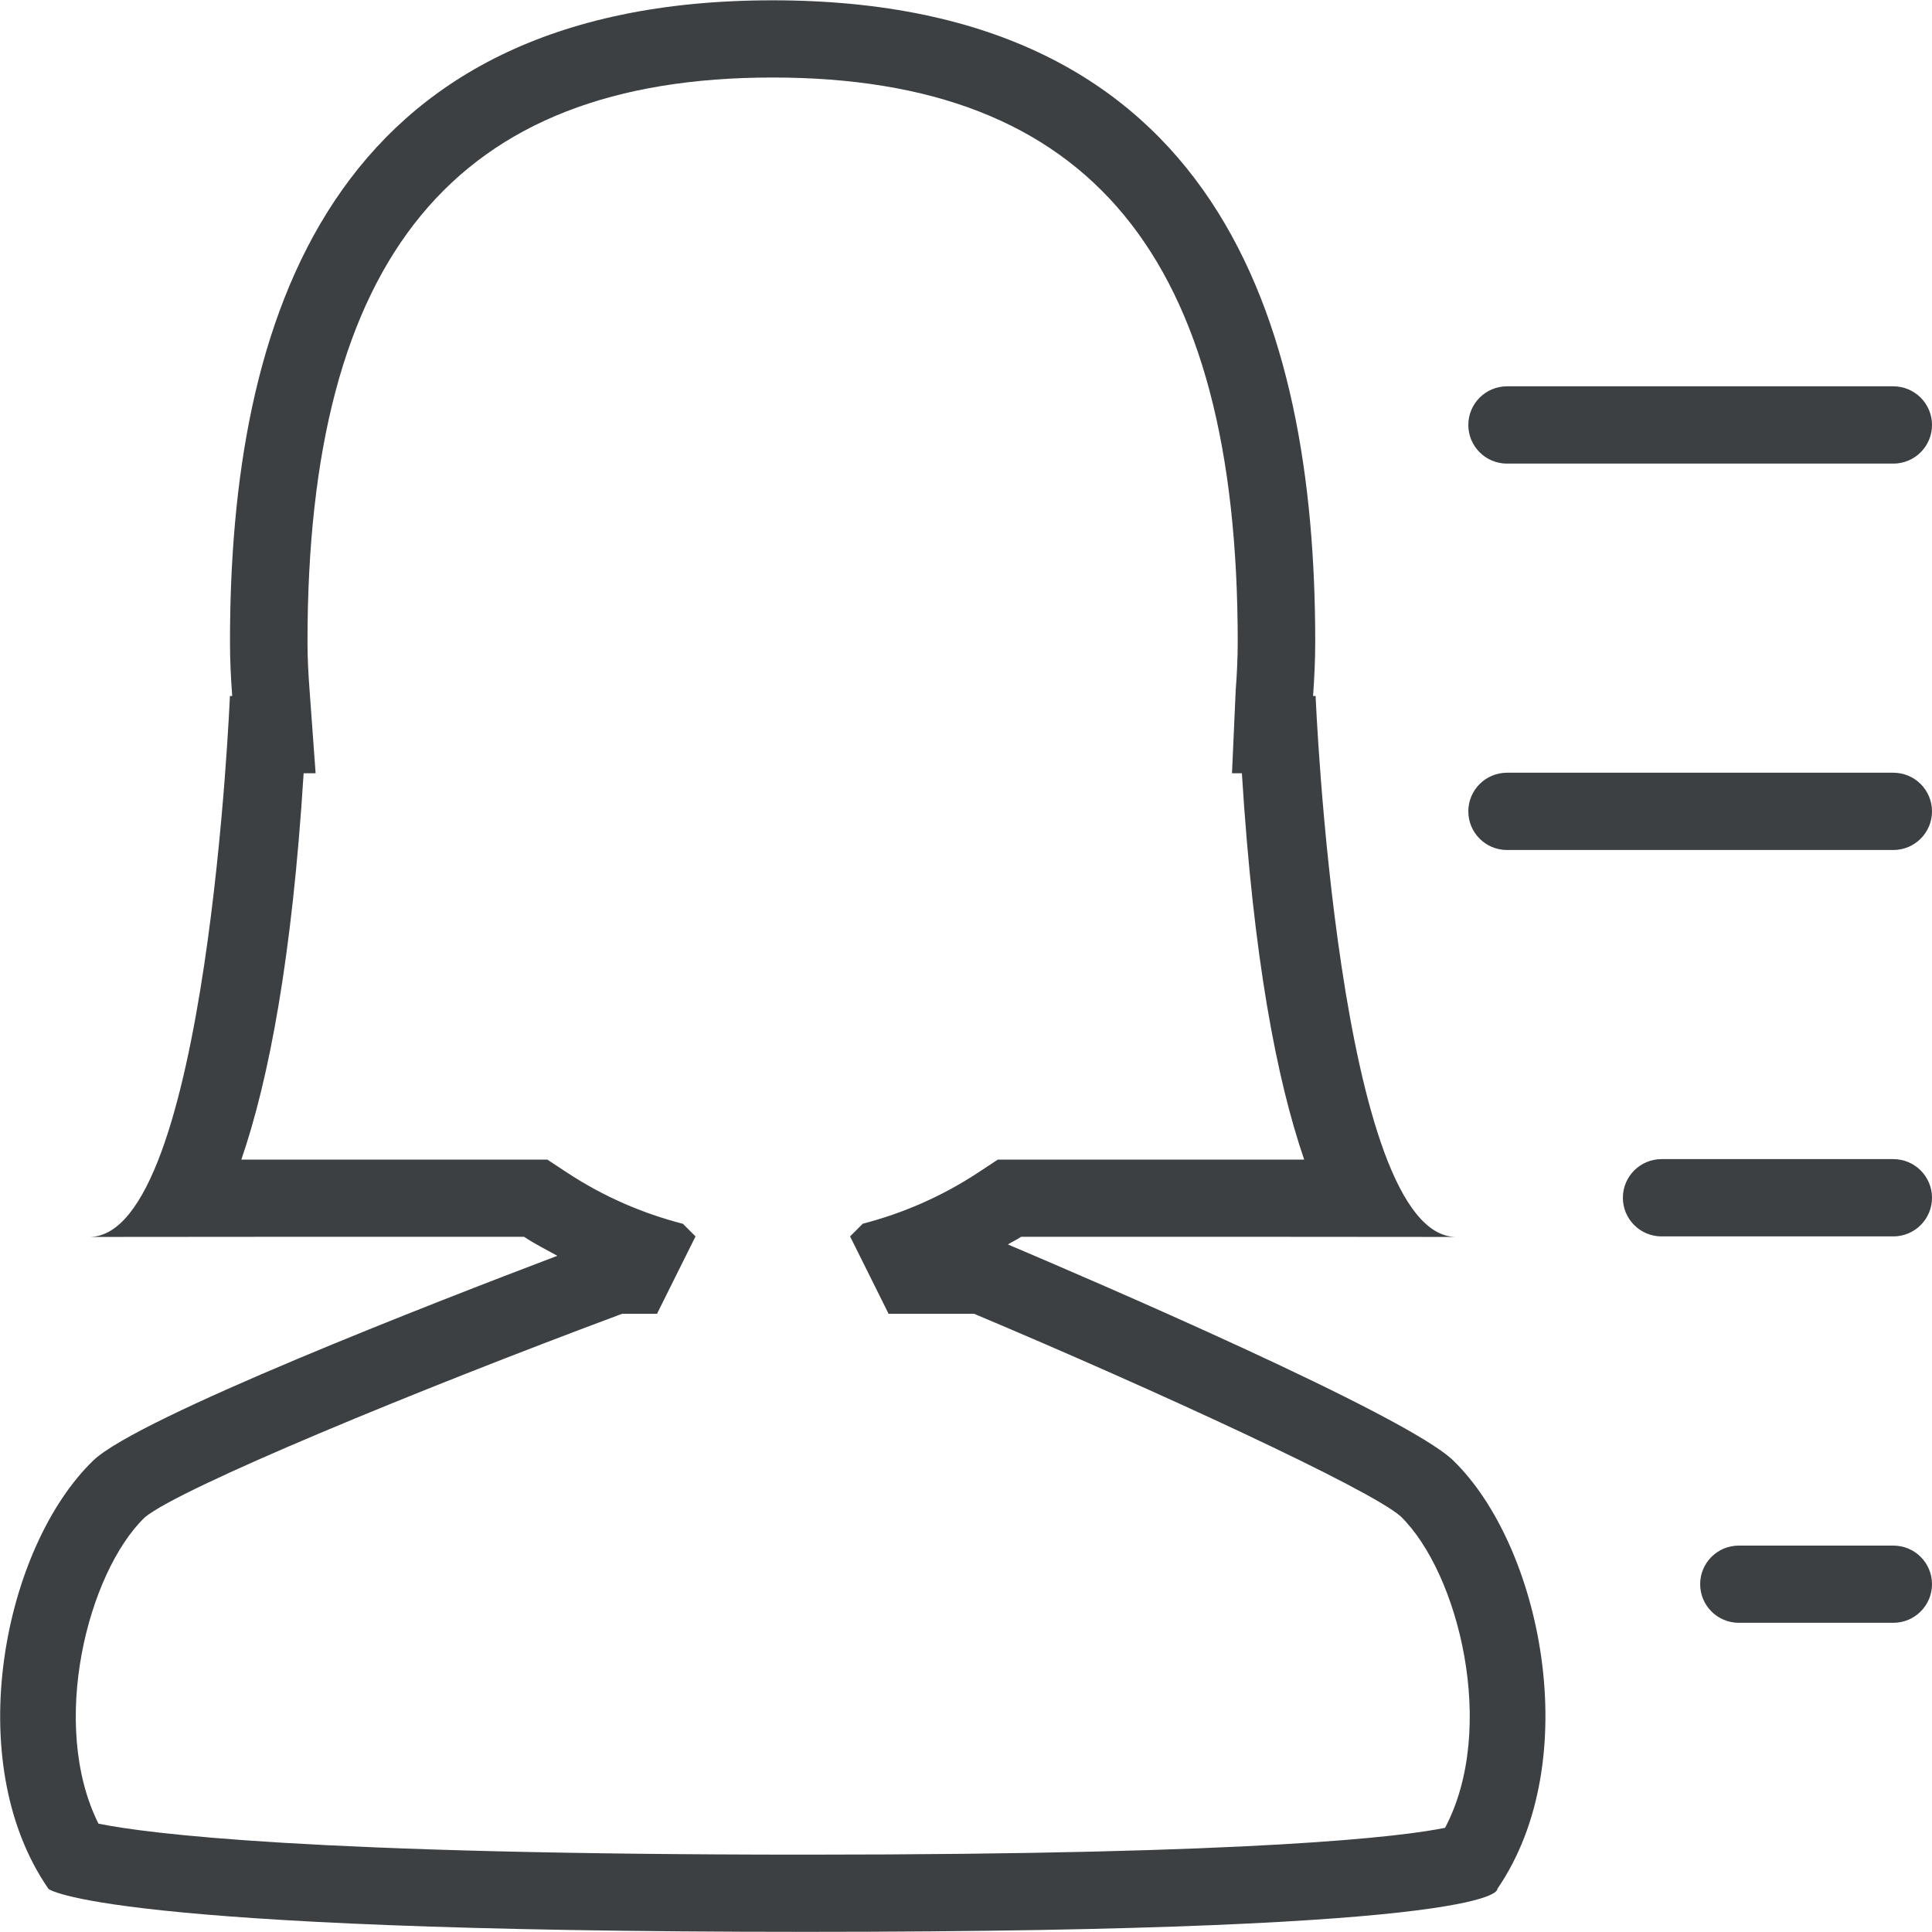 <svg xmlns="http://www.w3.org/2000/svg" xmlns:xlink="http://www.w3.org/1999/xlink" preserveAspectRatio="xMidYMid" width="25" height="25" viewBox="0 0 25 25">
  <defs>
    <style>
      .cls-1 {
        fill: #3c4042;
        fill-rule: evenodd;
      }
    </style>
  </defs>
  <path d="M24.500,15.999 L21.500,15.999 C21.224,15.999 21.000,15.775 21.000,15.499 C21.000,15.223 21.224,14.999 21.500,14.999 L24.500,14.999 C24.776,14.999 25.000,15.223 25.000,15.499 C25.000,15.775 24.776,15.999 24.500,15.999 ZM24.500,10.999 L19.500,10.999 C19.224,10.999 19.000,10.775 19.000,10.499 C19.000,10.223 19.224,9.999 19.500,9.999 L24.500,9.999 C24.776,9.999 25.000,10.223 25.000,10.499 C25.000,10.775 24.776,10.999 24.500,10.999 ZM24.500,5.999 L19.500,5.999 C19.224,5.999 19.000,5.775 19.000,5.499 C19.000,5.223 19.224,4.999 19.500,4.999 L24.500,4.999 C24.776,4.999 25.000,5.223 25.000,5.499 C25.000,5.775 24.776,5.999 24.500,5.999 ZM13.042,16.103 C14.085,16.545 18.198,18.310 18.804,18.898 C19.946,20.006 20.518,22.780 19.375,24.443 C19.375,24.443 19.572,24.998 10.429,24.998 C1.285,24.998 0.628,24.443 0.628,24.443 C-0.523,22.780 0.057,20.006 1.208,18.898 C1.784,18.343 5.646,16.844 7.212,16.250 C7.067,16.170 6.920,16.096 6.781,16.004 C4.700,16.004 1.836,16.004 1.156,16.006 C2.686,16.004 2.975,9.006 2.975,9.006 L3.005,9.006 C2.987,8.772 2.976,8.539 2.976,8.306 C2.976,4.147 4.252,0.004 9.998,0.004 C15.743,0.004 17.019,4.147 17.019,8.306 C17.019,8.539 17.008,8.772 16.991,9.006 L17.024,9.006 C17.024,9.006 17.313,16.004 18.843,16.006 C18.163,16.004 15.295,16.004 13.214,16.004 C13.159,16.041 13.098,16.068 13.042,16.103 ZM16.070,10.006 L15.942,10.006 L15.990,8.930 C16.006,8.722 16.016,8.513 16.016,8.306 C16.016,3.323 14.104,1.003 9.998,1.003 C5.892,1.003 3.979,3.323 3.979,8.306 C3.979,8.514 3.990,8.724 4.006,8.933 L4.084,10.006 L3.929,10.006 C3.780,12.395 3.479,13.968 3.123,15.005 C4.249,15.005 5.634,15.005 6.781,15.005 L7.082,15.005 L7.334,15.171 C7.814,15.487 8.318,15.702 8.837,15.836 L9.000,15.999 L8.502,17.000 L8.051,17.000 C5.403,17.986 2.334,19.253 1.874,19.634 C1.137,20.345 0.633,22.313 1.274,23.598 C1.900,23.725 3.996,23.999 10.429,23.999 C16.322,23.999 18.164,23.761 18.699,23.652 C19.378,22.367 18.875,20.351 18.123,19.620 C17.713,19.263 14.976,17.999 12.604,17.000 L11.498,17.000 L11.000,15.999 L11.164,15.835 C11.681,15.700 12.182,15.486 12.660,15.171 L12.912,15.005 L13.214,15.005 C14.361,15.005 15.749,15.005 16.876,15.005 C16.520,13.968 16.218,12.395 16.070,10.006 ZM22.500,20.000 L24.500,20.000 C24.776,20.000 25.000,20.223 25.000,20.499 C25.000,20.775 24.776,20.999 24.500,20.999 L22.500,20.999 C22.224,20.999 22.000,20.775 22.000,20.499 C22.000,20.223 22.224,20.000 22.500,20.000 Z" class="cls-1"/>
</svg>
